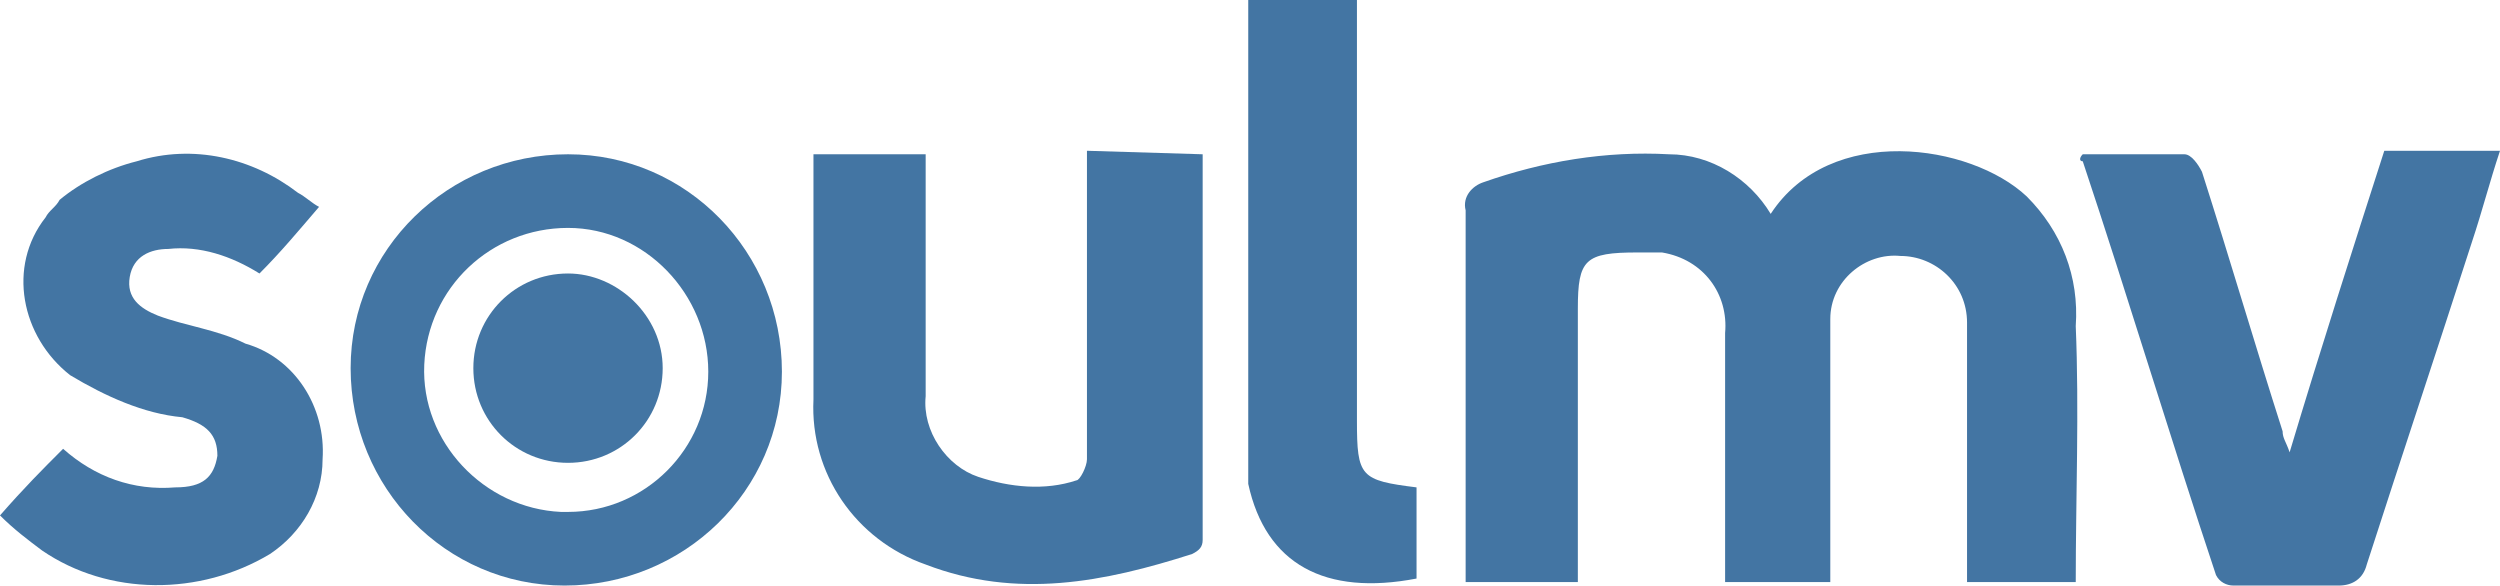 <?xml version="1.0" encoding="utf-8"?>
<!-- Generator: Adobe Illustrator 23.0.2, SVG Export Plug-In . SVG Version: 6.00 Build 0)  -->
<svg version="1.1" id="Layer_1" xmlns="http://www.w3.org/2000/svg" xmlns:xlink="http://www.w3.org/1999/xlink" x="0px" y="0px"
	 viewBox="0 0 71.3 16.7" style="enable-background:new 0 0 71.3 16.7;" xml:space="preserve">
<style type="text/css">
	.st0{fill:#4375A3;}
</style>
<g id="soullogo" transform="translate(-12.4 -8)">
	<path id="Path_66" class="st0" d="M51.1,8c0,4,0,8,0,12c0,1.6,0.1,1.7,1.7,1.9v2.6c-2.6,0.5-4.3-0.4-4.8-2.7c0-0.2,0-0.4,0-0.7V8
		H51.1L51.1,8z"/>
	<path id="Path_67" class="st0" d="M68.5,24.6v-3.3c0-1.4,0-2.7,0-4.1c0-1.1-0.9-1.9-1.9-1.9c0,0,0,0,0,0c-1-0.1-2,0.7-2,1.8
		c0,0,0,0.1,0,0.1c0,2.1,0,4.2,0,6.3v1.1h-3v-7.1c0.1-1.1-0.6-2.1-1.8-2.3c-0.1,0-0.3,0-0.4,0c-0.1,0-0.2,0-0.3,0
		c-1.5,0-1.7,0.2-1.7,1.6v7.8h-3.2c0-0.1,0-0.3,0-0.4c0-3.4,0-6.8,0-10.2c-0.1-0.4,0.2-0.7,0.5-0.8c1.7-0.6,3.5-0.9,5.3-0.8
		c1.2,0,2.3,0.7,2.9,1.7c1.7-2.6,5.7-2,7.3-0.5c1,1,1.5,2.3,1.4,3.7c0.1,2.4,0,4.9,0,7.3L68.5,24.6L68.5,24.6z"/>
	<path id="Path_68" class="st0" d="M28.6,12.4c-3.4,0-6.2,2.7-6.2,6.1s2.7,6.2,6.1,6.2c3.4,0,6.2-2.7,6.2-6.1c0,0,0,0,0,0
		C34.7,15.2,32,12.4,28.6,12.4 M28.4,22.6c-2.2-0.1-4-2-3.9-4.2c0.1-2.2,1.9-3.9,4.1-3.9c2.2,0,4,1.9,4,4.1c0,2.2-1.8,4-4,4
		C28.5,22.6,28.5,22.6,28.4,22.6"/>
	<path id="Path_69" class="st0" d="M46.7,12.4c0,3.7,0,7.4,0,11c0,0.2-0.1,0.3-0.3,0.4c-2.5,0.8-5,1.3-7.6,0.3
		c-2-0.7-3.3-2.6-3.2-4.7v-7h3.2v3c0,1.3,0,2.6,0,3.9c-0.1,1,0.6,2,1.5,2.3c0.9,0.3,1.9,0.4,2.8,0.1c0.1,0,0.3-0.4,0.3-0.6
		c0-2.7,0-5.3,0-8v-0.8L46.7,12.4L46.7,12.4z"/>
	<path id="Path_70" class="st0" d="M71.8,12.4c1,0,1.9,0,2.9,0c0.2,0,0.4,0.3,0.5,0.5c0.8,2.5,1.5,4.9,2.3,7.4
		c0,0.2,0.1,0.3,0.2,0.6c0.9-3,1.8-5.8,2.7-8.6h3.3c-0.3,0.9-0.5,1.7-0.8,2.6c-1,3.1-2,6.1-3,9.2c-0.1,0.4-0.4,0.6-0.8,0.6
		c0,0,0,0,0,0c-1,0-2,0-3,0c-0.2,0-0.4-0.1-0.5-0.3c-1.3-3.9-2.5-7.9-3.8-11.8C71.7,12.6,71.7,12.5,71.8,12.4"/>
	<path id="Path_71" class="st0" d="M12.4,22.7c0.7-0.8,1.2-1.3,1.8-1.9c0.9,0.8,2,1.2,3.2,1.1c0.8,0,1.1-0.3,1.2-0.9
		c0-0.6-0.3-0.9-1-1.1c-1.1-0.1-2.2-0.6-3.2-1.2c-1.4-1.1-1.8-3.1-0.7-4.5c0.1-0.2,0.3-0.3,0.4-0.5c0.6-0.5,1.4-0.9,2.2-1.1
		c1.6-0.5,3.3-0.1,4.6,0.9c0.2,0.1,0.4,0.3,0.6,0.4c-0.6,0.7-1.1,1.3-1.7,1.9c-0.8-0.5-1.7-0.8-2.6-0.7c-0.5,0-1,0.2-1.1,0.8
		c-0.1,0.6,0.3,0.9,0.8,1.1c0.8,0.3,1.7,0.4,2.5,0.8c1.4,0.4,2.3,1.8,2.2,3.3c0,1.1-0.6,2.1-1.5,2.7c-2,1.2-4.6,1.2-6.5-0.1
		C13.2,23.4,12.8,23.1,12.4,22.7"/>
	<path id="Path_72" class="st0" d="M31.3,18.5c0,1.5-1.2,2.7-2.7,2.7c-1.5,0-2.7-1.2-2.7-2.7c0-1.5,1.2-2.7,2.7-2.7
		C30,15.8,31.3,17,31.3,18.5C31.3,18.5,31.3,18.5,31.3,18.5"/>
</g>
</svg>
